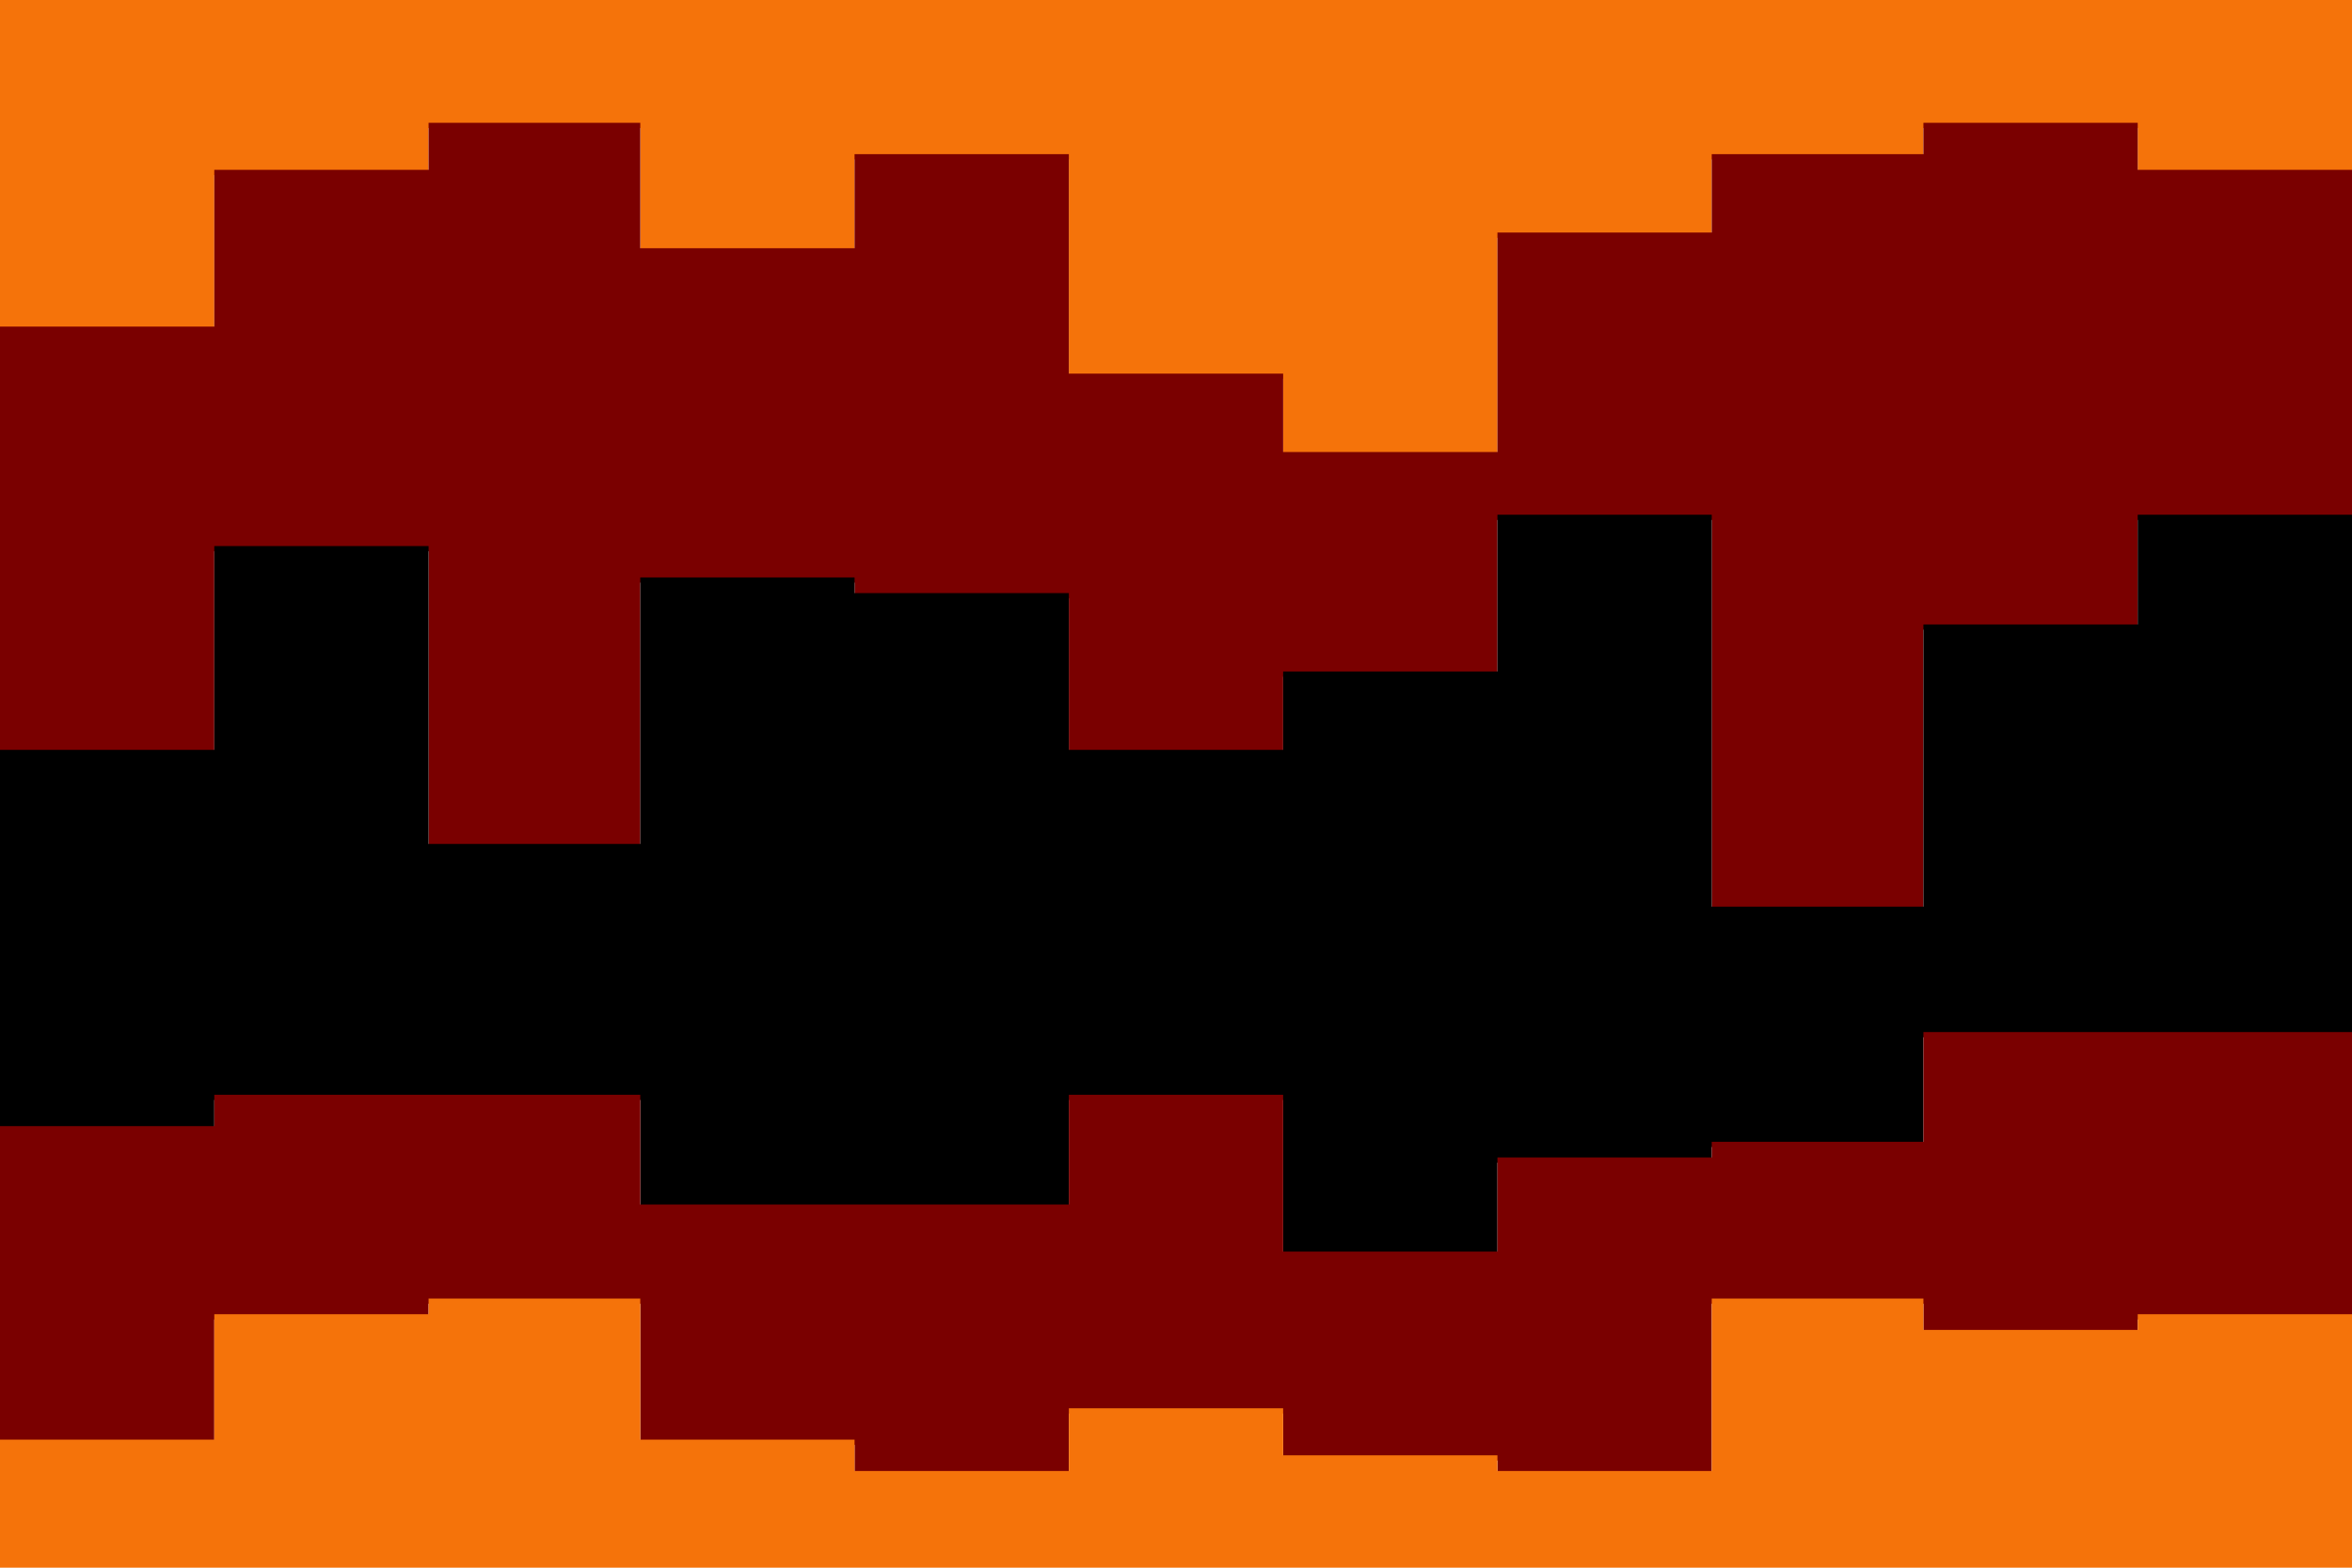 <svg id="visual" viewBox="0 0 900 600" width="900" height="600" xmlns="http://www.w3.org/2000/svg" xmlns:xlink="http://www.w3.org/1999/xlink" version="1.1"><path d="M0 127L82 127L82 67L164 67L164 49L245 49L245 97L327 97L327 61L409 61L409 145L491 145L491 175L573 175L573 91L655 91L655 61L736 61L736 49L818 49L818 67L900 67L900 61L900 0L900 0L818 0L818 0L736 0L736 0L655 0L655 0L573 0L573 0L491 0L491 0L409 0L409 0L327 0L327 0L245 0L245 0L164 0L164 0L82 0L82 0L0 0Z" fill="#f5730a"></path><path d="M0 289L82 289L82 211L164 211L164 325L245 325L245 223L327 223L327 229L409 229L409 289L491 289L491 259L573 259L573 199L655 199L655 349L736 349L736 241L818 241L818 199L900 199L900 319L900 59L900 65L818 65L818 47L736 47L736 59L655 59L655 89L573 89L573 173L491 173L491 143L409 143L409 59L327 59L327 95L245 95L245 47L164 47L164 65L82 65L82 125L0 125Z" fill="#7a0000"></path><path d="M0 433L82 433L82 421L164 421L164 421L245 421L245 463L327 463L327 463L409 463L409 421L491 421L491 481L573 481L573 445L655 445L655 439L736 439L736 397L818 397L818 397L900 397L900 451L900 317L900 197L818 197L818 239L736 239L736 347L655 347L655 197L573 197L573 257L491 257L491 287L409 287L409 227L327 227L327 221L245 221L245 323L164 323L164 209L82 209L82 287L0 287Z" fill="#000000"></path><path d="M0 553L82 553L82 505L164 505L164 499L245 499L245 553L327 553L327 565L409 565L409 541L491 541L491 559L573 559L573 565L655 565L655 499L736 499L736 511L818 511L818 505L900 505L900 505L900 449L900 395L818 395L818 395L736 395L736 437L655 437L655 443L573 443L573 479L491 479L491 419L409 419L409 461L327 461L327 461L245 461L245 419L164 419L164 419L82 419L82 431L0 431Z" fill="#7a0000"></path><path d="M0 601L82 601L82 601L164 601L164 601L245 601L245 601L327 601L327 601L409 601L409 601L491 601L491 601L573 601L573 601L655 601L655 601L736 601L736 601L818 601L818 601L900 601L900 601L900 503L900 503L818 503L818 509L736 509L736 497L655 497L655 563L573 563L573 557L491 557L491 539L409 539L409 563L327 563L327 551L245 551L245 497L164 497L164 503L82 503L82 551L0 551Z" fill="#f5730a"></path></svg>